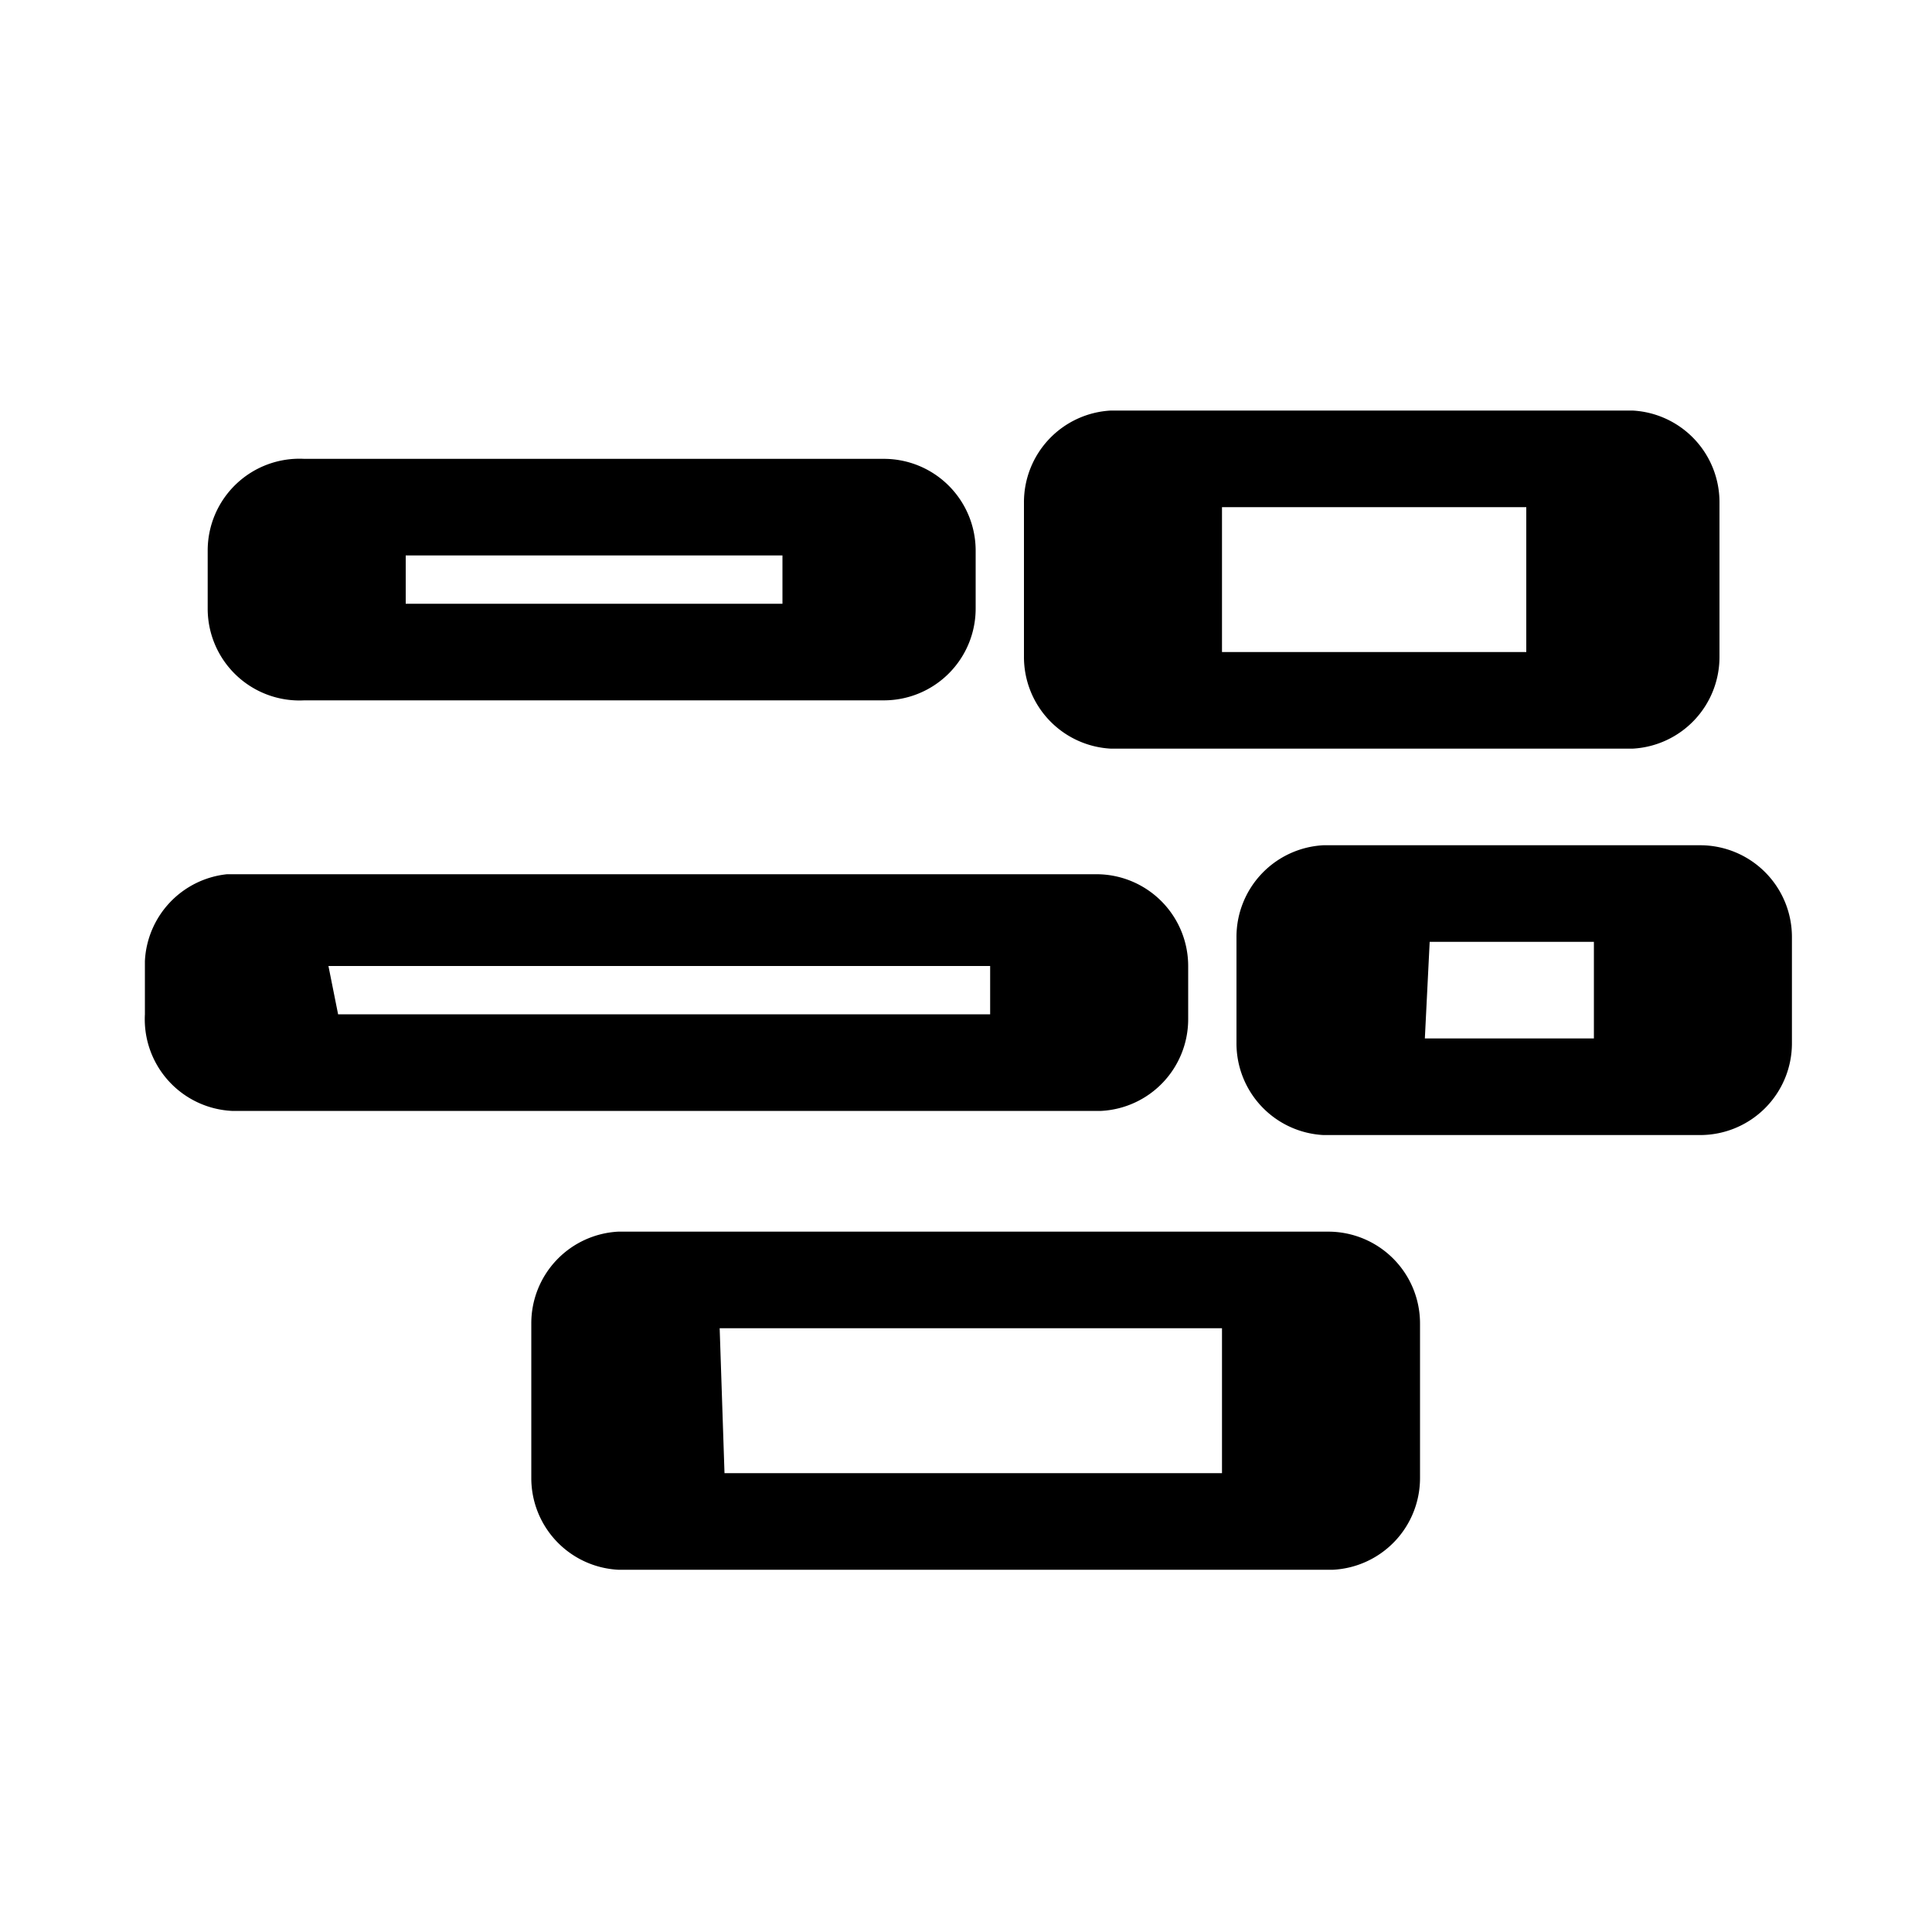 <svg xmlns="http://www.w3.org/2000/svg" viewBox="0 0 40 40">
  <path d="M27.4 25.5H12.8a1.9 1.9 0 0 0-1.8 1.9v3.2a1.9 1.9 0 0 0 1.8 1.9h14.8a1.9 1.9 0 0 0 1.8-1.9v-3.2a1.9 1.9 0 0 0-1.9-1.9zm-12.5 2h10.4v3H15zM6.2 14.5h12.1a1.9 1.9 0 0 0 1.9-1.9v-1.2a1.9 1.9 0 0 0-1.9-1.9h-12a1.9 1.9 0 0 0-2 1.9v1.2a1.9 1.9 0 0 0 2 1.9zm10-2H8.4v-1h7.8zM23.1 15.5h10.7a1.9 1.9 0 0 0 1.8-1.9v-3.2a1.9 1.9 0 0 0-1.8-1.9H23a1.9 1.9 0 0 0-1.8 1.9v3.2a1.9 1.9 0 0 0 1.8 1.9zm8.5-2h-6.3v-3h6.3z"/>
  <path d="M35.2 17.5h-7.8a1.9 1.9 0 0 0-1.8 1.9v2.2a1.9 1.9 0 0 0 1.8 1.9h7.8a1.9 1.9 0 0 0 1.9-1.9v-2.2a1.9 1.9 0 0 0-1.9-1.9zm-5.6 2H33v2h-3.5zM22.8 23a1.9 1.9 0 0 0 1.8-1.9V20a1.9 1.9 0 0 0-1.9-1.9h-18A1.9 1.9 0 0 0 3 19.9V21A1.9 1.9 0 0 0 4.8 23h18zM6.8 20h13.7v1H7z"/>
</svg>